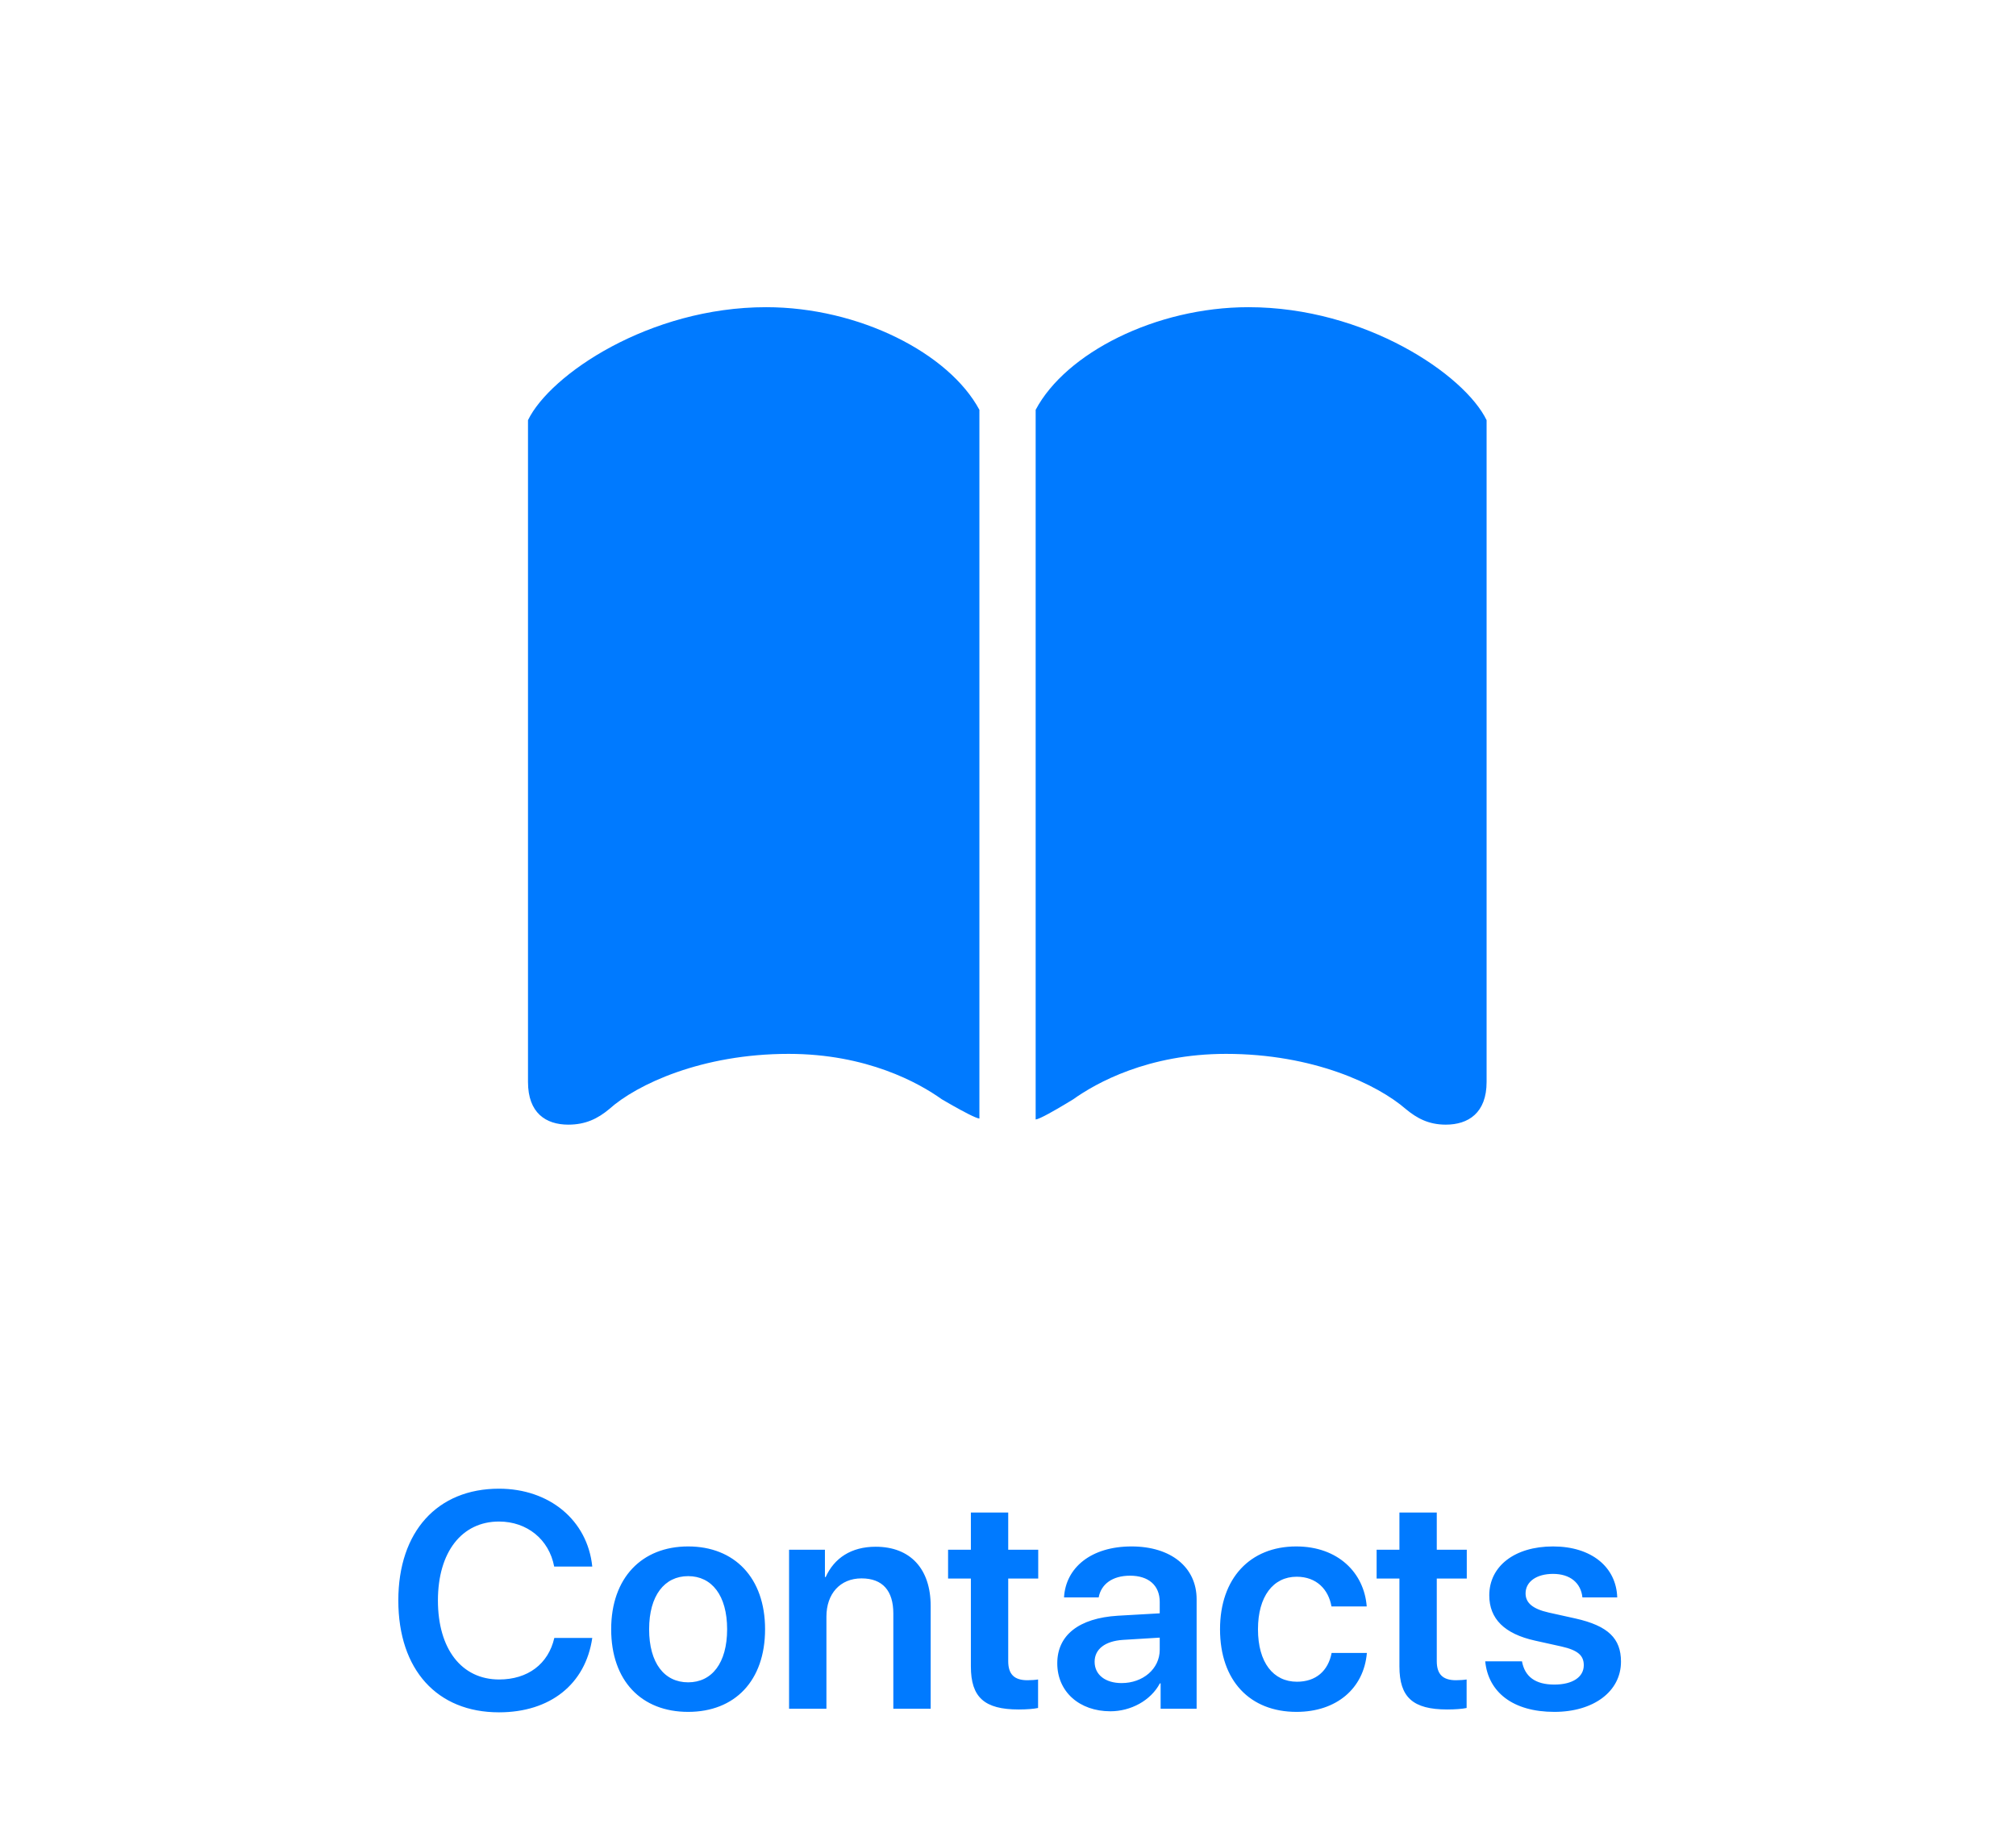 <?xml version="1.0" encoding="UTF-8"?>
<svg width="210px" height="190px" viewBox="0 0 210 190" version="1.1" xmlns="http://www.w3.org/2000/svg" xmlns:xlink="http://www.w3.org/1999/xlink">
    <!-- Generator: Sketch 59.1 (86144) - https://sketch.com -->
    <title>Contacts</title>
    <desc>Created with Sketch.</desc>
    <g id="Contacts" stroke="none" stroke-width="1" fill="none" fill-rule="evenodd">
        <path d="M82.148,109.783 C90.303,109.783 95.723,112.811 98.115,114.52 L99.243,115.169 C100.305,115.768 101.648,116.488 102.021,116.521 L102.021,42.693 C98.848,36.785 89.473,32 79.805,32 C67.646,32 57.295,39.031 55,43.768 L55,112.713 C55,115.936 56.855,117.156 59.199,117.156 C61.006,117.156 62.275,116.521 63.447,115.545 C66.328,112.957 73.115,109.783 82.148,109.783 Z M127.705,109.783 C119.6,109.783 114.18,112.811 111.787,114.52 L111.022,114.983 C109.918,115.646 108.301,116.581 107.881,116.619 L107.881,42.693 C111.006,36.785 120.381,32 130.049,32 C142.207,32 152.559,39.031 154.854,43.768 L154.854,112.713 C154.854,115.936 152.949,117.156 150.605,117.156 C148.799,117.156 147.578,116.473 146.455,115.545 C143.477,112.957 136.787,109.783 127.705,109.783 Z" fill="#007AFF" fill-rule="nonzero"></path>
        <path d="M51.977,178.375 C57.305,178.375 60.992,175.453 61.695,170.625 L57.742,170.625 C57.117,173.344 54.977,174.953 51.992,174.953 C48.086,174.953 45.617,171.781 45.617,166.719 C45.617,161.688 48.102,158.5 51.977,158.5 C54.898,158.5 57.195,160.359 57.727,163.188 L61.695,163.188 C61.195,158.344 57.211,155.078 51.977,155.078 C45.57,155.078 41.492,159.531 41.492,166.719 C41.492,173.953 45.539,178.375 51.977,178.375 Z M71.68,178.328 C76.539,178.328 79.695,175.094 79.695,169.719 C79.695,164.359 76.508,161.094 71.68,161.094 C66.852,161.094 63.664,164.375 63.664,169.719 C63.664,175.094 66.82,178.328 71.68,178.328 Z M71.68,175.25 C69.211,175.25 67.617,173.25 67.617,169.719 C67.617,166.203 69.227,164.188 71.68,164.188 C74.148,164.188 75.742,166.203 75.742,169.719 C75.742,173.25 74.148,175.25 71.68,175.25 Z M82.195,178 L86.086,178 L86.086,168.406 C86.086,166.031 87.508,164.422 89.742,164.422 C91.961,164.422 93.055,165.734 93.055,168.078 L93.055,178 L96.945,178 L96.945,167.297 C96.945,163.469 94.867,161.125 91.211,161.125 C88.664,161.125 86.898,162.312 86.008,164.281 L85.93,164.281 L85.93,161.438 L82.195,161.438 L82.195,178 Z M101.133,157.562 L101.133,161.438 L98.758,161.438 L98.758,164.438 L101.133,164.438 L101.133,173.594 C101.133,176.812 102.539,178.078 106.117,178.078 C106.945,178.078 107.711,178.016 108.133,177.922 L108.133,174.953 C107.883,175 107.383,175.031 107.023,175.031 C105.648,175.031 105.023,174.406 105.023,173.047 L105.023,164.438 L108.148,164.438 L108.148,161.438 L105.023,161.438 L105.023,157.562 L101.133,157.562 Z M115.664,178.266 C117.789,178.266 119.867,177.156 120.82,175.359 L120.898,175.359 L120.898,178 L124.648,178 L124.648,166.594 C124.648,163.266 121.977,161.094 117.867,161.094 C113.648,161.094 111.008,163.312 110.836,166.406 L114.445,166.406 C114.695,165.031 115.867,164.141 117.711,164.141 C119.633,164.141 120.805,165.141 120.805,166.875 L120.805,168.062 L116.43,168.312 C112.398,168.562 110.133,170.328 110.133,173.266 C110.133,176.25 112.461,178.266 115.664,178.266 Z M116.836,175.328 C115.148,175.328 114.023,174.469 114.023,173.109 C114.023,171.797 115.102,170.953 116.977,170.828 L120.805,170.594 L120.805,171.859 C120.805,173.859 119.039,175.328 116.836,175.328 Z M142.367,167.344 C142.102,163.859 139.398,161.094 135.023,161.094 C130.211,161.094 127.086,164.422 127.086,169.719 C127.086,175.094 130.211,178.328 135.055,178.328 C139.211,178.328 142.07,175.891 142.383,172.188 L138.711,172.188 C138.352,174.062 137.07,175.188 135.102,175.188 C132.633,175.188 131.039,173.188 131.039,169.719 C131.039,166.312 132.617,164.25 135.07,164.25 C137.148,164.25 138.383,165.578 138.695,167.344 L142.367,167.344 Z M145.773,157.562 L145.773,161.438 L143.398,161.438 L143.398,164.438 L145.773,164.438 L145.773,173.594 C145.773,176.812 147.18,178.078 150.758,178.078 C151.586,178.078 152.352,178.016 152.773,177.922 L152.773,174.953 C152.523,175 152.023,175.031 151.664,175.031 C150.289,175.031 149.664,174.406 149.664,173.047 L149.664,164.438 L152.789,164.438 L152.789,161.438 L149.664,161.438 L149.664,157.562 L145.773,157.562 Z M155.133,166.188 C155.133,163.156 157.773,161.094 161.773,161.094 C165.805,161.094 168.367,163.266 168.461,166.406 L164.836,166.406 C164.68,164.906 163.57,163.953 161.773,163.953 C160.055,163.953 158.914,164.766 158.914,165.984 C158.914,166.938 159.602,167.594 161.336,167.984 L164.086,168.594 C167.523,169.359 168.852,170.688 168.852,173.094 C168.852,176.219 165.977,178.328 161.914,178.328 C157.586,178.328 155.023,176.266 154.711,173.062 L158.539,173.062 C158.836,174.672 159.945,175.484 161.914,175.484 C163.805,175.484 164.977,174.703 164.977,173.469 C164.977,172.469 164.383,171.906 162.648,171.516 L159.898,170.906 C156.727,170.203 155.133,168.641 155.133,166.188 Z" fill="#007AFF" fill-rule="nonzero"></path>
    </g>
</svg>
